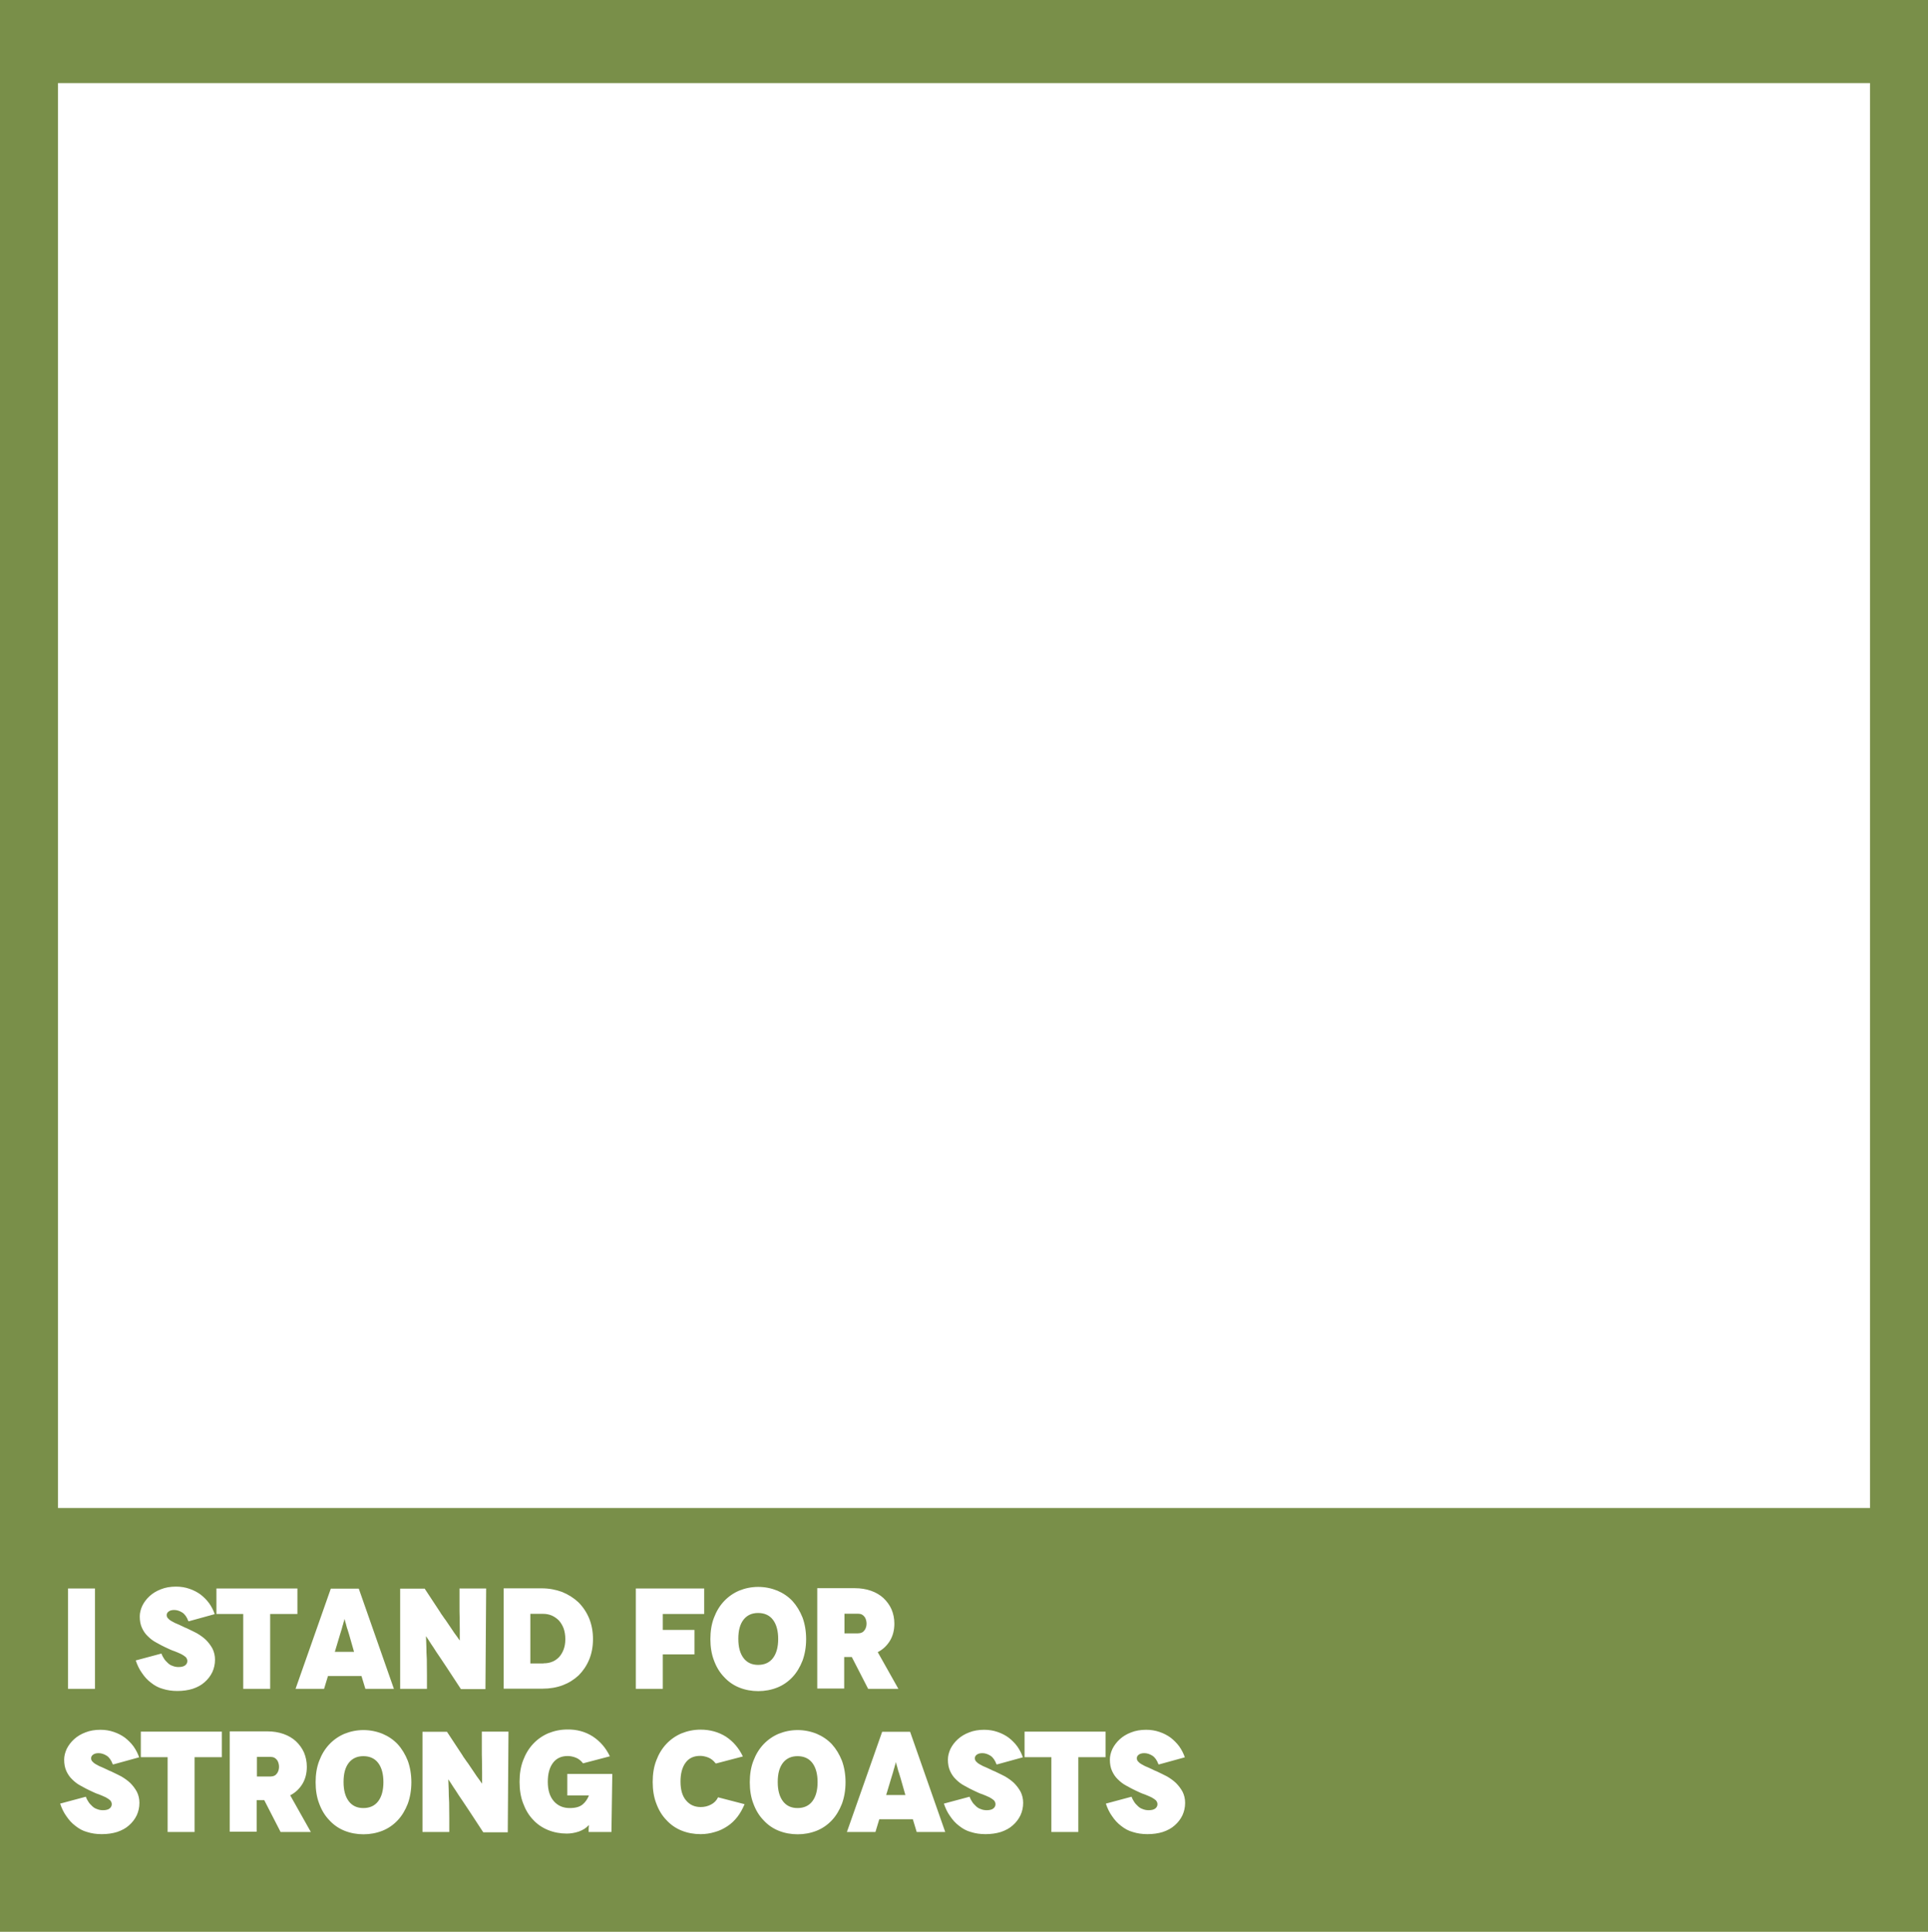 <svg width="3690" height="3697" viewBox="0 0 3690 3697" fill="none"
    xmlns="http://www.w3.org/2000/svg">
    <rect width="3690" height="3697" fill="#798F49" />
    <rect x="111" y="159" width="3468" height="2727" fill="white" />
    <path
        d="M181.781 3232H130.204V3039.96H181.781V3232ZM410.964 3089.07L362.13 3102.51H360.484C357.741 3094.83 353.9 3089.34 348.962 3086.05C343.749 3082.76 338.537 3081.11 333.324 3081.11C328.66 3081.11 325.094 3082.21 322.625 3084.13C320.156 3086.05 319.058 3088.24 319.058 3090.71C319.058 3093.46 319.881 3095.65 321.802 3097.3C323.722 3099.49 326.191 3101.41 329.483 3103.06C332.501 3104.98 336.616 3106.9 341.554 3108.82C343.201 3109.64 345.67 3110.74 349.236 3112.39C352.528 3114.03 355.272 3115.4 357.192 3115.95C365.971 3120.07 372.281 3123.36 376.671 3125.55C383.255 3129.4 389.016 3133.51 393.954 3138.17C398.892 3143.11 403.282 3148.87 406.574 3154.91C409.866 3161.49 411.512 3168.63 411.512 3176.31C411.512 3185.09 409.592 3193.04 406.3 3200.18C402.733 3207.58 397.795 3213.89 391.485 3219.38C385.45 3224.87 377.768 3228.98 368.715 3232C359.936 3234.74 350.059 3236.12 339.36 3236.12C329.209 3236.12 319.881 3234.74 311.377 3232C303.146 3229.81 295.739 3225.69 288.88 3220.2C282.296 3215.26 276.535 3208.96 271.597 3201.55C266.658 3194.69 262.818 3186.73 259.8 3177.68L308.907 3164.51C310.279 3168.08 311.925 3171.37 313.846 3174.11C315.492 3176.86 317.961 3179.6 320.979 3182.34C323.722 3185.09 326.74 3187.01 330.306 3188.1C334.147 3189.75 337.988 3190.3 341.829 3190.3C347.316 3190.3 351.705 3189.2 354.449 3187.01C357.192 3184.81 358.564 3182.07 358.564 3178.78C358.564 3176.03 357.466 3173.56 355.546 3171.37C353.351 3169.45 350.608 3167.53 347.041 3165.61C342.926 3163.69 338.537 3161.77 333.598 3159.85C329.758 3158.75 324.271 3156.28 316.863 3152.71C312.474 3150.79 306.438 3147.5 298.482 3143.11C292.721 3140.09 287.509 3135.98 282.57 3131.04C277.907 3126.65 274.34 3121.16 271.597 3115.13C268.853 3109.09 267.481 3101.96 267.481 3093.46C267.481 3086.87 269.128 3080.01 272.42 3072.88C275.712 3066.3 280.376 3059.99 286.411 3054.5C292.447 3049.01 299.58 3044.62 308.359 3041.33C316.589 3038.04 326.191 3036.39 336.891 3036.39C345.944 3036.39 354.449 3037.76 362.405 3040.51C370.635 3043.25 377.768 3047.09 383.804 3051.48C390.113 3056.42 395.6 3061.91 400.264 3068.22C404.928 3074.8 408.495 3081.93 410.964 3089.07ZM414.206 3039.96H569.211V3088.79H517.086V3232H465.509V3088.79H414.206V3039.96ZM699.278 3232L691.871 3207.58H627.674L620.267 3232H565.673L633.161 3040.23H686.659L753.873 3232H699.278ZM640.843 3161.22H677.605L668.277 3128.57L664.985 3117.87C664.437 3116.78 663.888 3114.85 663.339 3112.66C662.791 3110.47 662.242 3109.09 662.242 3108.27C661.967 3107.72 661.693 3106.62 661.144 3104.98C660.596 3103.33 660.321 3102.24 660.321 3101.69L659.773 3098.94H659.224L658.675 3101.41C658.401 3101.96 658.127 3103.06 657.578 3104.7C657.029 3106.35 656.755 3107.45 656.755 3108C656.481 3108.82 655.932 3110.19 655.383 3112.39C654.835 3114.58 654.286 3116.5 654.012 3117.6L650.719 3128.3L640.843 3161.22ZM879.424 3039.96H930.452L929.081 3232.55H882.168L855.007 3191.12L842.388 3172.19C837.175 3164.51 832.786 3158.2 829.493 3152.71C826.75 3148.87 823.458 3143.66 819.617 3137.63L815.502 3131.59H815.228L815.502 3136.8C815.502 3138.17 815.776 3140.64 815.776 3144.21C815.776 3147.78 816.051 3150.25 816.051 3151.89C816.051 3158.48 816.325 3166.16 816.874 3175.49C816.874 3181.52 817.148 3191.67 817.148 3205.94V3232H765.845V3040.23H812.758L842.388 3085.23C843.211 3086.87 844.857 3089.34 847.326 3092.63C849.521 3095.93 851.441 3098.67 852.813 3100.31C858.3 3108.54 862.14 3114.31 864.884 3118.15C867.627 3122.54 871.194 3127.47 875.309 3132.96L879.698 3139.27H879.973V3133.51V3117.87C879.973 3108.54 879.698 3100.86 879.698 3095.1C879.424 3089.62 879.424 3080.56 879.424 3067.94V3039.96ZM963.999 3039.68H1037.8H1036.7C1050.69 3039.68 1063.59 3042.15 1075.66 3046.54C1087.73 3051.48 1098.15 3058.07 1106.93 3066.3C1115.71 3075.07 1122.57 3085.23 1127.51 3097.02C1132.45 3109.09 1134.92 3122.54 1134.92 3136.8C1134.92 3151.34 1132.45 3164.51 1127.51 3176.31C1122.57 3188.1 1115.71 3197.98 1107.48 3206.21C1098.7 3214.44 1088.55 3220.75 1077.03 3225.14C1065.23 3229.53 1052.34 3231.73 1038.35 3231.73H963.999V3039.68ZM1015.03 3183.44H1039.99L1040.54 3183.17C1046.3 3183.17 1051.79 3182.34 1057 3180.15C1061.94 3178.23 1066.06 3175.21 1069.9 3171.37C1073.46 3167.53 1076.48 3162.59 1078.68 3156.83C1080.87 3151.07 1081.97 3144.48 1081.97 3137.08C1081.97 3129.4 1080.87 3122.26 1078.68 3116.23C1076.48 3110.47 1073.46 3105.53 1069.62 3101.14C1065.78 3097.3 1061.12 3094 1056.18 3091.81C1050.97 3089.62 1045.48 3088.52 1039.72 3088.52H1015.03V3183.44ZM1347.77 3088.79H1268.49V3119.24H1329.12V3166.16H1268.49V3232H1216.91V3039.96H1347.77V3088.79ZM1359.6 3136.53V3137.08C1359.6 3121.71 1361.79 3108 1366.45 3095.93C1371.12 3083.58 1377.43 3073.15 1385.66 3064.38C1393.89 3055.6 1403.77 3048.74 1414.74 3044.07C1426.26 3039.41 1438.33 3036.94 1451.23 3036.94C1463.85 3036.94 1476.19 3039.41 1487.71 3044.07C1498.69 3048.74 1508.56 3055.32 1516.8 3064.1C1524.75 3072.88 1531.06 3083.31 1536 3095.65C1540.39 3107.72 1542.86 3121.44 1542.86 3136.8C1542.86 3152.17 1540.39 3165.88 1536 3177.95C1531.06 3190.57 1524.75 3201 1516.8 3209.5C1508.56 3218.28 1498.69 3225.14 1487.71 3229.53C1475.92 3234.19 1463.85 3236.39 1451.23 3236.39C1438.61 3236.39 1426.26 3234.19 1414.74 3229.53C1403.77 3225.14 1393.89 3218.28 1385.66 3209.23C1377.43 3200.72 1371.12 3190.3 1366.45 3177.68C1361.79 3165.61 1359.6 3151.89 1359.6 3136.53ZM1413.09 3135.98V3136.53C1413.09 3152.17 1416.39 3164.24 1422.97 3173.02C1429.55 3181.79 1438.88 3186.18 1450.95 3186.18C1463.3 3186.18 1472.9 3181.79 1479.48 3173.02C1486.07 3164.24 1489.36 3152.17 1489.36 3136.53C1489.36 3121.16 1486.07 3108.82 1479.48 3100.04C1472.9 3091.26 1463.3 3086.87 1450.95 3086.87C1438.88 3086.87 1429.55 3091.26 1422.97 3099.77C1416.39 3108.27 1413.09 3120.34 1413.09 3135.98ZM1719.4 3232H1661.52L1630.24 3171.1H1615.7V3231.45H1564.12V3039.41H1636.28C1647.25 3039.41 1657.68 3041.06 1667 3044.35C1676.33 3047.64 1684.29 3052.3 1690.87 3058.34C1697.46 3064.65 1702.67 3071.78 1706.23 3079.74C1709.8 3088.24 1711.72 3097.3 1711.72 3107.17C1711.72 3120.07 1708.7 3131.04 1703.22 3140.09C1697.46 3149.42 1689.77 3156.83 1679.9 3161.77L1719.4 3232ZM1616.25 3088.24V3125.83H1642.04C1644.78 3125.83 1647.52 3125.28 1649.72 3124.18C1651.64 3123.36 1653.29 3121.71 1654.93 3119.52C1656.03 3117.87 1657.13 3115.68 1657.68 3113.48C1658.22 3111.29 1658.5 3109.37 1658.5 3107.17C1658.5 3105.25 1658.22 3103.06 1657.68 3100.86C1657.13 3098.39 1656.03 3096.2 1654.93 3094.55C1653.29 3092.36 1651.64 3090.99 1649.72 3089.89C1647.52 3088.79 1644.78 3088.24 1642.04 3088.24H1616.25ZM266.279 3363.07L217.446 3376.51H215.8C213.056 3368.83 209.215 3363.34 204.277 3360.05C199.065 3356.76 193.852 3355.11 188.64 3355.11C183.976 3355.11 180.409 3356.21 177.94 3358.13C175.471 3360.05 174.374 3362.24 174.374 3364.71C174.374 3367.46 175.197 3369.65 177.117 3371.3C179.037 3373.49 181.507 3375.41 184.799 3377.06C187.816 3378.98 191.932 3380.9 196.87 3382.82C198.516 3383.64 200.985 3384.74 204.552 3386.39C207.844 3388.03 210.587 3389.4 212.507 3389.95C221.287 3394.07 227.596 3397.36 231.986 3399.55C238.57 3403.4 244.331 3407.51 249.27 3412.17C254.208 3417.11 258.597 3422.87 261.89 3428.91C265.182 3435.49 266.828 3442.63 266.828 3450.31C266.828 3459.09 264.907 3467.04 261.615 3474.18C258.049 3481.58 253.11 3487.89 246.801 3493.38C240.765 3498.87 233.083 3502.98 224.03 3506C215.251 3508.74 205.375 3510.12 194.675 3510.12C184.524 3510.12 175.197 3508.74 166.692 3506C158.462 3503.81 151.054 3499.69 144.196 3494.2C137.611 3489.26 131.85 3482.96 126.912 3475.55C121.974 3468.69 118.133 3460.73 115.115 3451.68L164.223 3438.51C165.595 3442.08 167.241 3445.37 169.161 3448.11C170.807 3450.86 173.276 3453.6 176.294 3456.34C179.037 3459.09 182.055 3461.01 185.622 3462.1C189.463 3463.75 193.303 3464.3 197.144 3464.3C202.631 3464.3 207.021 3463.2 209.764 3461.01C212.507 3458.81 213.879 3456.07 213.879 3452.78C213.879 3450.03 212.782 3447.56 210.861 3445.37C208.667 3443.45 205.923 3441.53 202.357 3439.61C198.242 3437.69 193.852 3435.77 188.914 3433.85C185.073 3432.75 179.586 3430.28 172.179 3426.71C167.789 3424.79 161.754 3421.5 153.798 3417.11C148.037 3414.09 142.824 3409.98 137.886 3405.04C133.222 3400.65 129.655 3395.16 126.912 3389.13C124.169 3383.09 122.797 3375.96 122.797 3367.46C122.797 3360.87 124.443 3354.01 127.735 3346.88C131.027 3340.3 135.691 3333.99 141.727 3328.5C147.762 3323.01 154.895 3318.62 163.674 3315.33C171.905 3312.04 181.507 3310.39 192.206 3310.39C201.259 3310.39 209.764 3311.76 217.72 3314.51C225.95 3317.25 233.083 3321.09 239.119 3325.48C245.429 3330.42 250.916 3335.91 255.58 3342.22C260.243 3348.8 263.81 3355.93 266.279 3363.07ZM269.522 3313.96H424.527V3362.79H372.401V3506H320.824V3362.79H269.522V3313.96ZM594.922 3506H537.036L505.76 3445.1H491.22V3505.45H439.643V3313.41H511.796C522.77 3313.41 533.195 3315.06 542.523 3318.35C551.85 3321.64 559.806 3326.3 566.391 3332.34C572.975 3338.65 578.187 3345.78 581.754 3353.74C585.32 3362.24 587.241 3371.3 587.241 3381.17C587.241 3394.07 584.223 3405.04 578.736 3414.09C572.975 3423.42 565.293 3430.83 555.417 3435.77L594.922 3506ZM491.769 3362.24V3399.83H517.557C520.301 3399.83 523.044 3399.28 525.239 3398.18C527.159 3397.36 528.805 3395.71 530.451 3393.52C531.549 3391.87 532.646 3389.68 533.195 3387.48C533.744 3385.29 534.018 3383.37 534.018 3381.17C534.018 3379.25 533.744 3377.06 533.195 3374.86C532.646 3372.39 531.549 3370.2 530.451 3368.55C528.805 3366.36 527.159 3364.99 525.239 3363.89C523.044 3362.79 520.301 3362.24 517.557 3362.24H491.769ZM604.044 3410.53V3411.08C604.044 3395.71 606.239 3382 610.903 3369.93C615.567 3357.58 621.877 3347.15 630.107 3338.38C638.337 3329.6 648.214 3322.74 659.188 3318.07C670.71 3313.41 682.781 3310.94 695.675 3310.94C708.295 3310.94 720.641 3313.41 732.163 3318.07C743.137 3322.74 753.013 3329.32 761.244 3338.1C769.2 3346.88 775.51 3357.31 780.448 3369.65C784.837 3381.72 787.307 3395.44 787.307 3410.8C787.307 3426.17 784.837 3439.88 780.448 3451.95C775.51 3464.57 769.2 3475 761.244 3483.5C753.013 3492.28 743.137 3499.14 732.163 3503.53C720.366 3508.19 708.295 3510.39 695.675 3510.39C683.056 3510.39 670.71 3508.19 659.188 3503.53C648.214 3499.14 638.337 3492.28 630.107 3483.23C621.877 3474.72 615.567 3464.3 610.903 3451.68C606.239 3439.61 604.044 3425.89 604.044 3410.53ZM657.542 3409.98V3410.53C657.542 3426.17 660.834 3438.24 667.418 3447.02C674.002 3455.79 683.33 3460.18 695.401 3460.18C707.747 3460.18 717.349 3455.79 723.933 3447.02C730.517 3438.24 733.809 3426.17 733.809 3410.53C733.809 3395.16 730.517 3382.82 723.933 3374.04C717.349 3365.26 707.747 3360.87 695.401 3360.87C683.33 3360.87 674.002 3365.26 667.418 3373.77C660.834 3382.27 657.542 3394.34 657.542 3409.98ZM922.151 3313.96H973.179L971.808 3506.55H924.895L897.734 3465.12L885.115 3446.19C879.902 3438.51 875.513 3432.2 872.22 3426.71C869.477 3422.87 866.185 3417.66 862.344 3411.63L858.229 3405.59H857.955L858.229 3410.8C858.229 3412.17 858.503 3414.64 858.503 3418.21C858.503 3421.78 858.778 3424.25 858.778 3425.89C858.778 3432.48 859.052 3440.16 859.601 3449.49C859.601 3455.52 859.875 3465.67 859.875 3479.94V3506H808.572V3314.23H855.485L885.115 3359.23C885.938 3360.87 887.584 3363.34 890.053 3366.63C892.248 3369.93 894.168 3372.67 895.54 3374.31C901.027 3382.54 904.867 3388.31 907.611 3392.15C910.354 3396.54 913.921 3401.47 918.036 3406.96L922.425 3413.27H922.7V3407.51V3391.87C922.7 3382.54 922.425 3374.86 922.425 3369.1C922.151 3363.62 922.151 3354.56 922.151 3341.94V3313.96ZM1085.74 3394.89H1171.88L1170.24 3506H1126.62C1126.62 3500.51 1126.62 3496.95 1126.89 3495.85C1126.89 3494.75 1127.16 3493.93 1127.16 3493.11H1126.62C1121.68 3498.59 1115.37 3502.43 1107.69 3505.18C1099.45 3507.92 1091.77 3509.02 1084.64 3509.02C1072.02 3509.02 1060.22 3506.82 1048.7 3502.16C1037.45 3497.5 1027.85 3490.91 1020.17 3482.41C1012.21 3474.18 1005.9 3463.75 1001.24 3451.13C996.576 3439.06 994.381 3425.34 994.381 3409.98C994.381 3394.62 996.576 3380.9 1001.24 3368.83C1005.9 3356.48 1012.21 3346.06 1020.44 3337.28C1028.67 3328.5 1038.55 3321.64 1049.52 3316.98C1061.05 3312.31 1073.12 3309.84 1086.01 3309.84C1103.84 3309.57 1120.03 3313.96 1134.3 3323.01C1148.56 3332.34 1159.54 3344.96 1167.22 3361.15L1115.92 3374.59C1112.07 3369.65 1107.69 3366.08 1102.47 3363.89C1096.99 3361.69 1091.5 3360.6 1086.56 3360.6C1074.22 3360.6 1064.89 3364.99 1058.3 3373.77C1051.72 3382.54 1048.43 3394.62 1048.43 3409.98C1048.43 3425.89 1052.27 3438.24 1059.95 3447.02C1067.63 3455.79 1077.78 3460.18 1090.4 3460.18C1101.38 3460.18 1109.61 3457.99 1115.37 3453.05C1120.58 3448.66 1124.42 3442.9 1127.16 3436.04H1085.74V3394.89ZM1421.76 3361.42L1370.46 3374.86L1369.36 3374.31C1365.52 3369.38 1361.13 3365.81 1355.92 3363.62C1350.43 3361.42 1344.94 3360.32 1340.01 3360.32C1327.66 3360.32 1318.33 3364.71 1312.02 3373.49C1305.44 3382.54 1302.42 3394.62 1302.42 3409.43C1302.42 3425.34 1305.99 3437.41 1313.12 3445.64C1320.25 3454.15 1329.58 3458.26 1341.1 3458.26C1347.69 3458.26 1354.27 3456.89 1360.58 3453.6C1366.62 3450.58 1371.28 3445.92 1374.3 3439.61L1425.05 3452.78C1421.21 3461.83 1416.82 3469.79 1411.61 3476.65C1405.85 3484.05 1399.54 3490.09 1392.41 3494.75C1384.72 3499.96 1376.49 3503.81 1368.26 3506C1359.48 3508.74 1350.16 3510.12 1340.83 3510.12C1328.21 3510.12 1315.86 3507.92 1304.34 3503.26C1293.37 3498.87 1283.49 3492.01 1275.26 3482.96C1267.03 3474.45 1260.72 3464.03 1256.06 3451.41C1251.39 3439.33 1249.2 3425.62 1249.2 3410.25C1249.2 3394.89 1251.39 3381.17 1256.06 3369.1C1260.72 3356.76 1267.03 3346.33 1275.26 3337.55C1283.49 3328.77 1293.37 3321.91 1304.34 3317.25C1315.86 3312.59 1327.93 3310.12 1340.83 3310.12C1359.21 3310.12 1375.4 3314.78 1389.39 3323.56C1403.11 3332.61 1414.08 3345.23 1421.76 3361.42ZM1435.01 3410.53V3411.08C1435.01 3395.71 1437.2 3382 1441.87 3369.93C1446.53 3357.58 1452.84 3347.15 1461.07 3338.38C1469.3 3329.6 1479.18 3322.74 1490.15 3318.07C1501.67 3313.41 1513.75 3310.94 1526.64 3310.94C1539.26 3310.94 1551.6 3313.41 1563.13 3318.07C1574.1 3322.74 1583.98 3329.32 1592.21 3338.1C1600.16 3346.88 1606.47 3357.31 1611.41 3369.65C1615.8 3381.72 1618.27 3395.44 1618.27 3410.8C1618.27 3426.17 1615.8 3439.88 1611.41 3451.95C1606.47 3464.57 1600.16 3475 1592.21 3483.5C1583.98 3492.28 1574.1 3499.14 1563.13 3503.53C1551.33 3508.19 1539.26 3510.39 1526.64 3510.39C1514.02 3510.39 1501.67 3508.19 1490.15 3503.53C1479.18 3499.14 1469.3 3492.28 1461.07 3483.23C1452.84 3474.72 1446.53 3464.3 1441.87 3451.68C1437.2 3439.61 1435.01 3425.89 1435.01 3410.53ZM1488.51 3409.98V3410.53C1488.51 3426.17 1491.8 3438.24 1498.38 3447.02C1504.97 3455.79 1514.29 3460.18 1526.37 3460.18C1538.71 3460.18 1548.31 3455.79 1554.9 3447.02C1561.48 3438.24 1564.77 3426.17 1564.77 3410.53C1564.77 3395.16 1561.48 3382.82 1554.9 3374.04C1548.31 3365.26 1538.71 3360.87 1526.37 3360.87C1514.29 3360.87 1504.97 3365.26 1498.38 3373.77C1491.8 3382.27 1488.51 3394.34 1488.51 3409.98ZM1754.49 3506L1747.08 3481.58H1682.88L1675.48 3506H1620.88L1688.37 3314.23H1741.87L1809.08 3506H1754.49ZM1696.05 3435.22H1732.81L1723.49 3402.57L1720.19 3391.87C1719.65 3390.78 1719.1 3388.85 1718.55 3386.66C1718 3384.47 1717.45 3383.09 1717.45 3382.27C1717.18 3381.72 1716.9 3380.62 1716.35 3378.98C1715.8 3377.33 1715.53 3376.24 1715.53 3375.69L1714.98 3372.94H1714.43L1713.88 3375.41C1713.61 3375.96 1713.34 3377.06 1712.79 3378.7C1712.24 3380.35 1711.96 3381.45 1711.96 3382C1711.69 3382.82 1711.14 3384.19 1710.59 3386.39C1710.04 3388.58 1709.49 3390.5 1709.22 3391.6L1705.93 3402.3L1696.05 3435.22ZM1957.68 3363.07L1908.84 3376.51H1907.2C1904.45 3368.83 1900.61 3363.34 1895.68 3360.05C1890.46 3356.76 1885.25 3355.11 1880.04 3355.11C1875.37 3355.11 1871.81 3356.21 1869.34 3358.13C1866.87 3360.05 1865.77 3362.24 1865.77 3364.71C1865.77 3367.46 1866.6 3369.65 1868.52 3371.3C1870.44 3373.49 1872.91 3375.41 1876.2 3377.06C1879.22 3378.98 1883.33 3380.9 1888.27 3382.82C1889.91 3383.64 1892.38 3384.74 1895.95 3386.39C1899.24 3388.03 1901.99 3389.4 1903.91 3389.95C1912.69 3394.07 1919 3397.36 1923.38 3399.55C1929.97 3403.4 1935.73 3407.51 1940.67 3412.17C1945.61 3417.11 1950 3422.87 1953.29 3428.91C1956.58 3435.49 1958.23 3442.63 1958.23 3450.31C1958.23 3459.09 1956.31 3467.04 1953.01 3474.18C1949.45 3481.58 1944.51 3487.89 1938.2 3493.38C1932.16 3498.87 1924.48 3502.98 1915.43 3506C1906.65 3508.74 1896.77 3510.12 1886.07 3510.12C1875.92 3510.12 1866.6 3508.74 1858.09 3506C1849.86 3503.81 1842.45 3499.69 1835.59 3494.2C1829.01 3489.26 1823.25 3482.96 1818.31 3475.55C1813.37 3468.69 1809.53 3460.73 1806.51 3451.68L1855.62 3438.51C1856.99 3442.08 1858.64 3445.37 1860.56 3448.11C1862.21 3450.86 1864.67 3453.6 1867.69 3456.34C1870.44 3459.09 1873.45 3461.01 1877.02 3462.1C1880.86 3463.75 1884.7 3464.3 1888.54 3464.3C1894.03 3464.3 1898.42 3463.2 1901.16 3461.01C1903.91 3458.81 1905.28 3456.07 1905.28 3452.78C1905.28 3450.03 1904.18 3447.56 1902.26 3445.37C1900.07 3443.45 1897.32 3441.53 1893.76 3439.61C1889.64 3437.69 1885.25 3435.77 1880.31 3433.85C1876.47 3432.75 1870.98 3430.28 1863.58 3426.71C1859.19 3424.79 1853.15 3421.5 1845.2 3417.11C1839.44 3414.09 1834.22 3409.98 1829.28 3405.04C1824.62 3400.65 1821.05 3395.16 1818.31 3389.13C1815.57 3383.09 1814.2 3375.96 1814.2 3367.46C1814.2 3360.87 1815.84 3354.01 1819.13 3346.88C1822.43 3340.3 1827.09 3333.99 1833.13 3328.5C1839.16 3323.01 1846.29 3318.62 1855.07 3315.33C1863.3 3312.04 1872.91 3310.39 1883.6 3310.39C1892.66 3310.39 1901.16 3311.76 1909.12 3314.51C1917.35 3317.25 1924.48 3321.09 1930.52 3325.48C1936.83 3330.42 1942.31 3335.91 1946.98 3342.22C1951.64 3348.8 1955.21 3355.93 1957.68 3363.07ZM1960.92 3313.96H2115.93V3362.79H2063.8V3506H2012.22V3362.79H1960.92V3313.96ZM2267.67 3363.07L2218.83 3376.51H2217.19C2214.44 3368.83 2210.6 3363.34 2205.66 3360.05C2200.45 3356.76 2195.24 3355.11 2190.03 3355.11C2185.36 3355.11 2181.8 3356.21 2179.33 3358.13C2176.86 3360.05 2175.76 3362.24 2175.76 3364.71C2175.76 3367.46 2176.58 3369.65 2178.5 3371.3C2180.42 3373.49 2182.89 3375.41 2186.19 3377.06C2189.2 3378.98 2193.32 3380.9 2198.26 3382.82C2199.9 3383.64 2202.37 3384.74 2205.94 3386.39C2209.23 3388.03 2211.97 3389.4 2213.89 3389.95C2222.67 3394.07 2228.98 3397.36 2233.37 3399.55C2239.96 3403.4 2245.72 3407.51 2250.66 3412.17C2255.59 3417.11 2259.98 3422.87 2263.28 3428.91C2266.57 3435.49 2268.21 3442.63 2268.21 3450.31C2268.21 3459.09 2266.29 3467.04 2263 3474.18C2259.44 3481.58 2254.5 3487.89 2248.19 3493.38C2242.15 3498.87 2234.47 3502.98 2225.42 3506C2216.64 3508.74 2206.76 3510.12 2196.06 3510.12C2185.91 3510.12 2176.58 3508.74 2168.08 3506C2159.85 3503.81 2152.44 3499.69 2145.58 3494.2C2139 3489.26 2133.24 3482.96 2128.3 3475.55C2123.36 3468.69 2119.52 3460.73 2116.5 3451.68L2165.61 3438.51C2166.98 3442.08 2168.63 3445.37 2170.55 3448.11C2172.19 3450.86 2174.66 3453.6 2177.68 3456.34C2180.42 3459.09 2183.44 3461.01 2187.01 3462.1C2190.85 3463.75 2194.69 3464.3 2198.53 3464.3C2204.02 3464.3 2208.41 3463.2 2211.15 3461.01C2213.89 3458.81 2215.27 3456.07 2215.27 3452.78C2215.27 3450.03 2214.17 3447.56 2212.25 3445.37C2210.05 3443.45 2207.31 3441.53 2203.74 3439.61C2199.63 3437.69 2195.24 3435.77 2190.3 3433.85C2186.46 3432.75 2180.97 3430.28 2173.57 3426.71C2169.18 3424.79 2163.14 3421.5 2155.18 3417.11C2149.42 3414.09 2144.21 3409.98 2139.27 3405.04C2134.61 3400.65 2131.04 3395.16 2128.3 3389.13C2125.56 3383.09 2124.18 3375.96 2124.18 3367.46C2124.18 3360.87 2125.83 3354.01 2129.12 3346.88C2132.41 3340.3 2137.08 3333.99 2143.11 3328.5C2149.15 3323.01 2156.28 3318.62 2165.06 3315.33C2173.29 3312.04 2182.89 3310.39 2193.59 3310.39C2202.65 3310.39 2211.15 3311.76 2219.11 3314.51C2227.34 3317.25 2234.47 3321.09 2240.51 3325.48C2246.82 3330.42 2252.3 3335.91 2256.97 3342.22C2261.63 3348.8 2265.2 3355.93 2267.67 3363.07Z"
        fill="white" />
</svg>
    